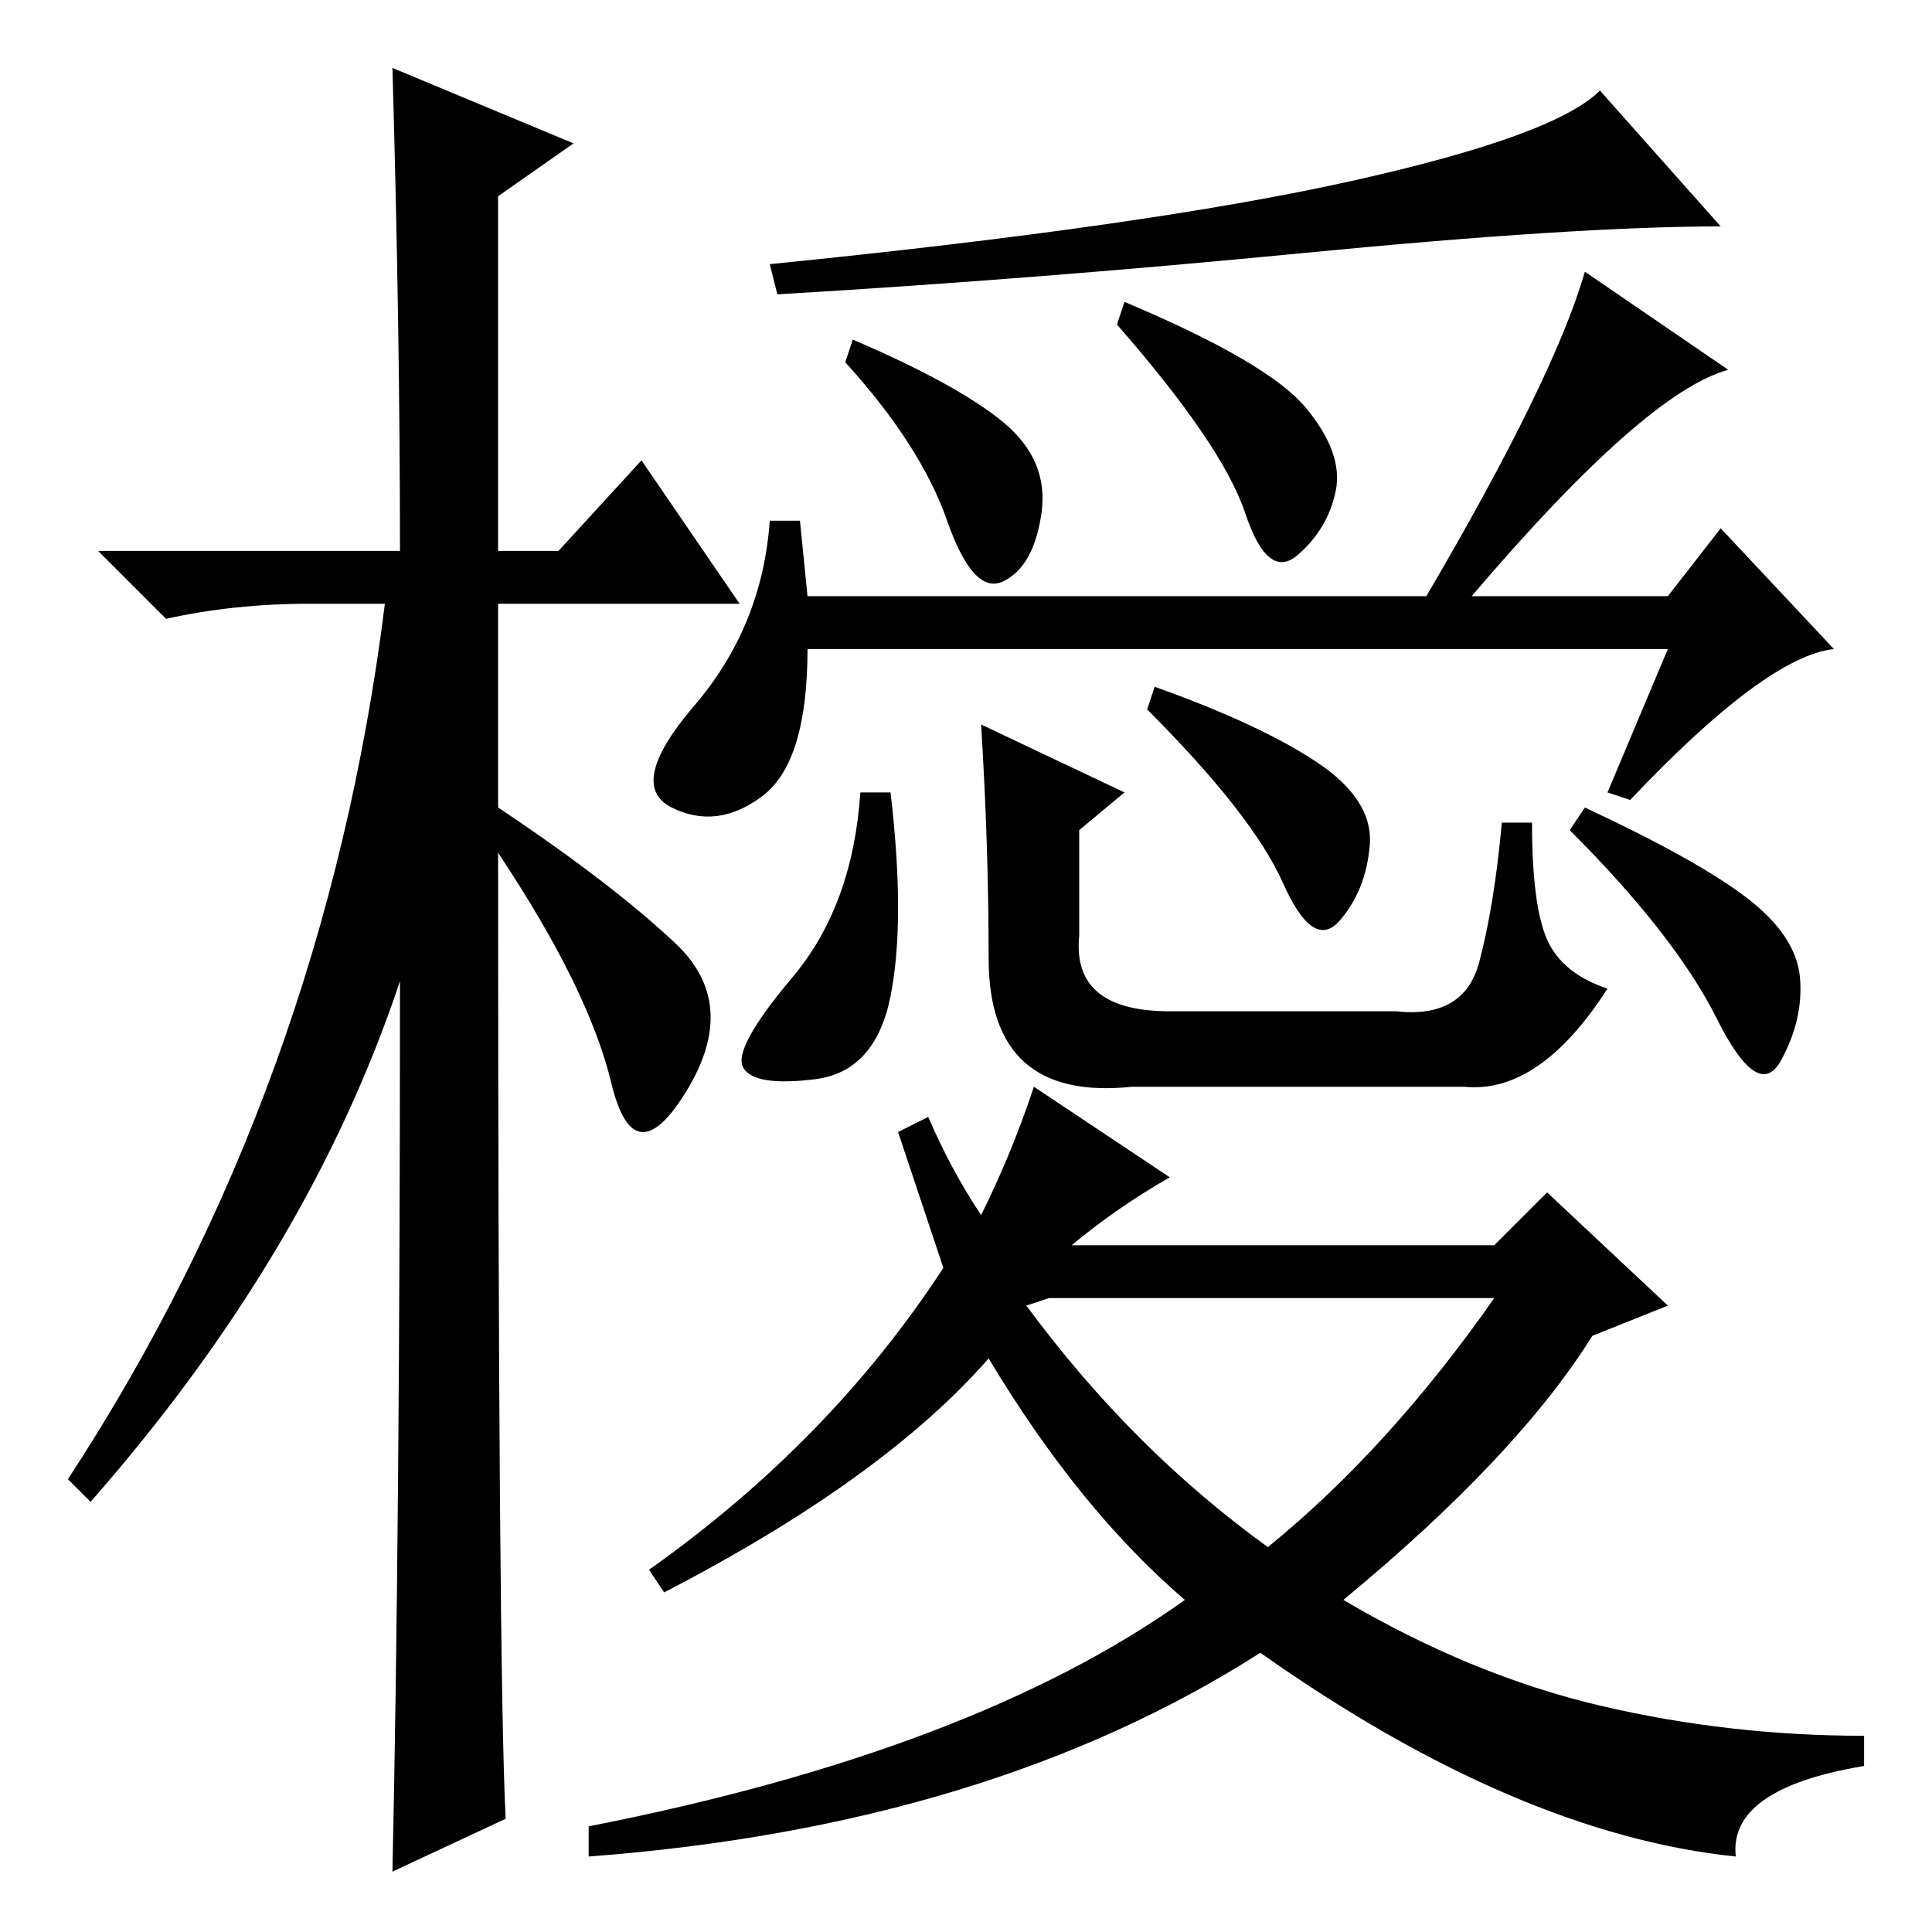 <?xml version="1.0" standalone="no"?>
<!DOCTYPE svg PUBLIC "-//W3C//DTD SVG 1.1//EN" "http://www.w3.org/Graphics/SVG/1.1/DTD/svg11.dtd" >
<svg xmlns="http://www.w3.org/2000/svg" xmlns:xlink="http://www.w3.org/1999/xlink" version="1.1" viewBox="0 -36 256 256">
  <g transform="matrix(1 0 0 -1 0 220)">
   <path fill="currentColor"
d="M67 15l-15 -7q1 46 1 118q-12 -36 -41 -69l-3 3q34 52 42 116h-10q-10 0 -19 -2l-9 9h40q0 29 -1 64l24 -10l-10 -7v-47h8l11 12l13 -19h-32v-27q15 -10 23.5 -18t1.5 -19.5t-10 1t-15 30.5q0 -108 1 -128zM195 177h-6q17 29 21 43l19 -13q-11 -3 -34 -30zM179 232
q27 6 33 12l16 -18q-19 0 -55 -3.5t-70 -5.5l-1 4q50 5 77 11zM113 211q14 -6 20 -11t5 -12t-5 -9t-7.5 8t-13.5 21zM149 216q19 -8 24 -14t4 -11t-5 -8.5t-7 5.5t-17 25zM107 177h114l7 9l15 -16q-9 -1 -27 -20l-3 1l8 19h-114q0 -15 -6 -19.5t-12 -1.5t3 13.5t10 24.5h4z
M118 124q-2 -10 -10 -11t-9.5 1.5t6.5 12t9 24.5h4q2 -17 0 -27zM130 160l19 -9l-6 -5v-14q-1 -10 12 -10h30q9 -1 11 6.5t3 18.5h4q0 -11 2 -15.5t8 -6.5q-9 -14 -19 -13h-44q-19 -2 -19 17q0 15 -1 31zM174.5 155q7.5 -5 7 -11t-4 -10t-7.5 5t-18 23l1 3q14 -5 21.5 -10z
M231.5 137q6.5 -5 7 -10.5t-2.5 -11t-8.5 5.5t-19.5 25l2 3q15 -7 21.5 -12zM142 91h56l7 7l16 -15l-10 -4q-10 -16 -33 -35q17 -10 34 -14t35 -4v-4q-18 -3 -17 -12q-29 3 -63 27q-36 -23 -89 -27v4q51 10 79 30q-14 12 -26 32q-14 -16 -43 -31l-2 3q24 17 39 40l-6 18l4 2
q3 -7 7 -13q4 8 7 17l18 -12q-7 -4 -13 -9zM168 51q16 13 30 33h-59l-3 -1q14 -19 32 -32z" />
  </g>

</svg>
